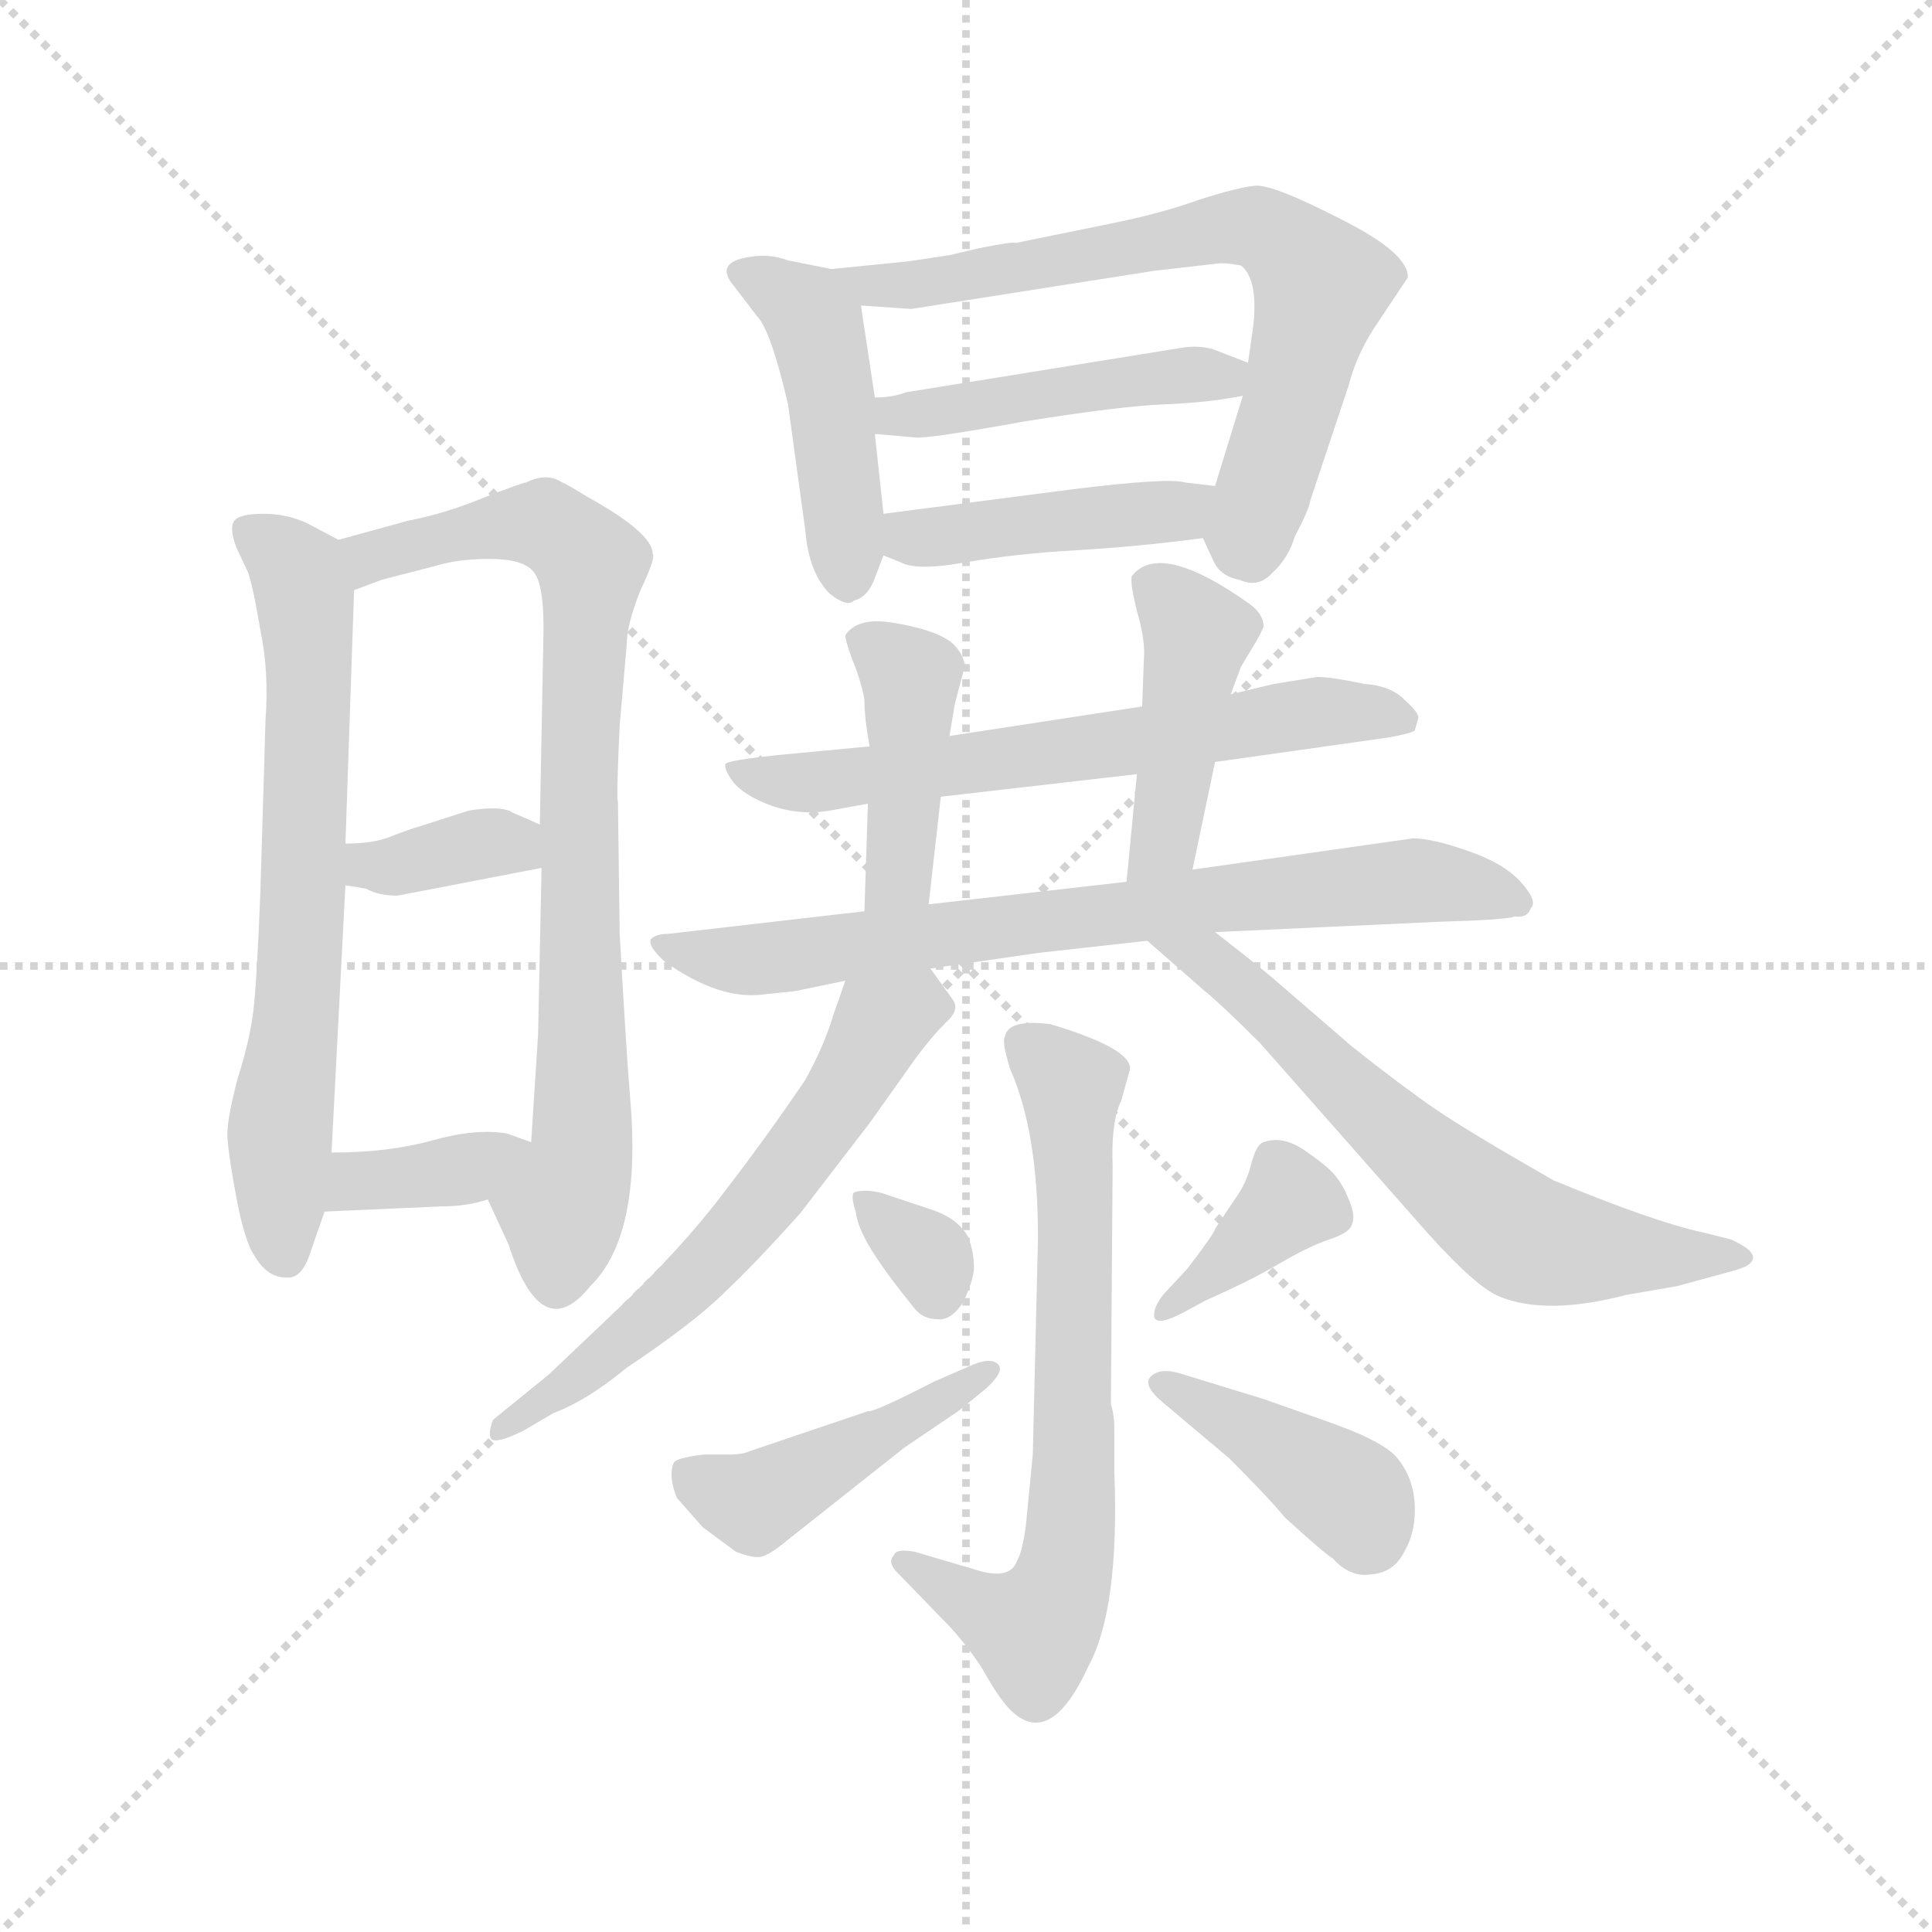 <svg version="1.1" viewBox="0 0 1024 1024" xmlns="http://www.w3.org/2000/svg">
  <g stroke="lightgray" stroke-dasharray="1,1" stroke-width="1" transform="scale(4, 4)">
    <line x1="0" y1="0" x2="256" y2="256"></line>
    <line x1="256" y1="0" x2="0" y2="256"></line>
    <line x1="128" y1="0" x2="128" y2="256"></line>
    <line x1="0" y1="128" x2="256" y2="128"></line>
  </g>
  <g transform="scale(0.92, -0.92) translate(60, -830)">
    <style type="text/css">
      
        @keyframes keyframes0 {
          from {
            stroke: blue;
            stroke-dashoffset: 687;
            stroke-width: 128;
          }
          69% {
            animation-timing-function: step-end;
            stroke: blue;
            stroke-dashoffset: 0;
            stroke-width: 128;
          }
          to {
            stroke: black;
            stroke-width: 1024;
          }
        }
        #make-me-a-hanzi-animation-0 {
          animation: keyframes0 0.809s both;
          animation-delay: 0s;
          animation-timing-function: linear;
        }
      
        @keyframes keyframes1 {
          from {
            stroke: blue;
            stroke-dashoffset: 821;
            stroke-width: 128;
          }
          73% {
            animation-timing-function: step-end;
            stroke: blue;
            stroke-dashoffset: 0;
            stroke-width: 128;
          }
          to {
            stroke: black;
            stroke-width: 1024;
          }
        }
        #make-me-a-hanzi-animation-1 {
          animation: keyframes1 0.918s both;
          animation-delay: 0.809s;
          animation-timing-function: linear;
        }
      
        @keyframes keyframes2 {
          from {
            stroke: blue;
            stroke-dashoffset: 360;
            stroke-width: 128;
          }
          54% {
            animation-timing-function: step-end;
            stroke: blue;
            stroke-dashoffset: 0;
            stroke-width: 128;
          }
          to {
            stroke: black;
            stroke-width: 1024;
          }
        }
        #make-me-a-hanzi-animation-2 {
          animation: keyframes2 0.543s both;
          animation-delay: 1.727s;
          animation-timing-function: linear;
        }
      
        @keyframes keyframes3 {
          from {
            stroke: blue;
            stroke-dashoffset: 367;
            stroke-width: 128;
          }
          54% {
            animation-timing-function: step-end;
            stroke: blue;
            stroke-dashoffset: 0;
            stroke-width: 128;
          }
          to {
            stroke: black;
            stroke-width: 1024;
          }
        }
        #make-me-a-hanzi-animation-3 {
          animation: keyframes3 0.549s both;
          animation-delay: 2.27s;
          animation-timing-function: linear;
        }
      
        @keyframes keyframes4 {
          from {
            stroke: blue;
            stroke-dashoffset: 454;
            stroke-width: 128;
          }
          60% {
            animation-timing-function: step-end;
            stroke: blue;
            stroke-dashoffset: 0;
            stroke-width: 128;
          }
          to {
            stroke: black;
            stroke-width: 1024;
          }
        }
        #make-me-a-hanzi-animation-4 {
          animation: keyframes4 0.619s both;
          animation-delay: 2.819s;
          animation-timing-function: linear;
        }
      
        @keyframes keyframes5 {
          from {
            stroke: blue;
            stroke-dashoffset: 711;
            stroke-width: 128;
          }
          70% {
            animation-timing-function: step-end;
            stroke: blue;
            stroke-dashoffset: 0;
            stroke-width: 128;
          }
          to {
            stroke: black;
            stroke-width: 1024;
          }
        }
        #make-me-a-hanzi-animation-5 {
          animation: keyframes5 0.829s both;
          animation-delay: 3.438s;
          animation-timing-function: linear;
        }
      
        @keyframes keyframes6 {
          from {
            stroke: blue;
            stroke-dashoffset: 463;
            stroke-width: 128;
          }
          60% {
            animation-timing-function: step-end;
            stroke: blue;
            stroke-dashoffset: 0;
            stroke-width: 128;
          }
          to {
            stroke: black;
            stroke-width: 1024;
          }
        }
        #make-me-a-hanzi-animation-6 {
          animation: keyframes6 0.627s both;
          animation-delay: 4.267s;
          animation-timing-function: linear;
        }
      
        @keyframes keyframes7 {
          from {
            stroke: blue;
            stroke-dashoffset: 439;
            stroke-width: 128;
          }
          59% {
            animation-timing-function: step-end;
            stroke: blue;
            stroke-dashoffset: 0;
            stroke-width: 128;
          }
          to {
            stroke: black;
            stroke-width: 1024;
          }
        }
        #make-me-a-hanzi-animation-7 {
          animation: keyframes7 0.607s both;
          animation-delay: 4.894s;
          animation-timing-function: linear;
        }
      
        @keyframes keyframes8 {
          from {
            stroke: blue;
            stroke-dashoffset: 646;
            stroke-width: 128;
          }
          68% {
            animation-timing-function: step-end;
            stroke: blue;
            stroke-dashoffset: 0;
            stroke-width: 128;
          }
          to {
            stroke: black;
            stroke-width: 1024;
          }
        }
        #make-me-a-hanzi-animation-8 {
          animation: keyframes8 0.776s both;
          animation-delay: 5.501s;
          animation-timing-function: linear;
        }
      
        @keyframes keyframes9 {
          from {
            stroke: blue;
            stroke-dashoffset: 422;
            stroke-width: 128;
          }
          58% {
            animation-timing-function: step-end;
            stroke: blue;
            stroke-dashoffset: 0;
            stroke-width: 128;
          }
          to {
            stroke: black;
            stroke-width: 1024;
          }
        }
        #make-me-a-hanzi-animation-9 {
          animation: keyframes9 0.593s both;
          animation-delay: 6.277s;
          animation-timing-function: linear;
        }
      
        @keyframes keyframes10 {
          from {
            stroke: blue;
            stroke-dashoffset: 442;
            stroke-width: 128;
          }
          59% {
            animation-timing-function: step-end;
            stroke: blue;
            stroke-dashoffset: 0;
            stroke-width: 128;
          }
          to {
            stroke: black;
            stroke-width: 1024;
          }
        }
        #make-me-a-hanzi-animation-10 {
          animation: keyframes10 0.61s both;
          animation-delay: 6.87s;
          animation-timing-function: linear;
        }
      
        @keyframes keyframes11 {
          from {
            stroke: blue;
            stroke-dashoffset: 752;
            stroke-width: 128;
          }
          71% {
            animation-timing-function: step-end;
            stroke: blue;
            stroke-dashoffset: 0;
            stroke-width: 128;
          }
          to {
            stroke: black;
            stroke-width: 1024;
          }
        }
        #make-me-a-hanzi-animation-11 {
          animation: keyframes11 0.862s both;
          animation-delay: 7.48s;
          animation-timing-function: linear;
        }
      
        @keyframes keyframes12 {
          from {
            stroke: blue;
            stroke-dashoffset: 616;
            stroke-width: 128;
          }
          67% {
            animation-timing-function: step-end;
            stroke: blue;
            stroke-dashoffset: 0;
            stroke-width: 128;
          }
          to {
            stroke: black;
            stroke-width: 1024;
          }
        }
        #make-me-a-hanzi-animation-12 {
          animation: keyframes12 0.751s both;
          animation-delay: 8.342s;
          animation-timing-function: linear;
        }
      
        @keyframes keyframes13 {
          from {
            stroke: blue;
            stroke-dashoffset: 652;
            stroke-width: 128;
          }
          68% {
            animation-timing-function: step-end;
            stroke: blue;
            stroke-dashoffset: 0;
            stroke-width: 128;
          }
          to {
            stroke: black;
            stroke-width: 1024;
          }
        }
        #make-me-a-hanzi-animation-13 {
          animation: keyframes13 0.781s both;
          animation-delay: 9.093s;
          animation-timing-function: linear;
        }
      
        @keyframes keyframes14 {
          from {
            stroke: blue;
            stroke-dashoffset: 693;
            stroke-width: 128;
          }
          69% {
            animation-timing-function: step-end;
            stroke: blue;
            stroke-dashoffset: 0;
            stroke-width: 128;
          }
          to {
            stroke: black;
            stroke-width: 1024;
          }
        }
        #make-me-a-hanzi-animation-14 {
          animation: keyframes14 0.814s both;
          animation-delay: 9.874s;
          animation-timing-function: linear;
        }
      
        @keyframes keyframes15 {
          from {
            stroke: blue;
            stroke-dashoffset: 327;
            stroke-width: 128;
          }
          52% {
            animation-timing-function: step-end;
            stroke: blue;
            stroke-dashoffset: 0;
            stroke-width: 128;
          }
          to {
            stroke: black;
            stroke-width: 1024;
          }
        }
        #make-me-a-hanzi-animation-15 {
          animation: keyframes15 0.516s both;
          animation-delay: 10.688s;
          animation-timing-function: linear;
        }
      
        @keyframes keyframes16 {
          from {
            stroke: blue;
            stroke-dashoffset: 453;
            stroke-width: 128;
          }
          60% {
            animation-timing-function: step-end;
            stroke: blue;
            stroke-dashoffset: 0;
            stroke-width: 128;
          }
          to {
            stroke: black;
            stroke-width: 1024;
          }
        }
        #make-me-a-hanzi-animation-16 {
          animation: keyframes16 0.619s both;
          animation-delay: 11.204s;
          animation-timing-function: linear;
        }
      
        @keyframes keyframes17 {
          from {
            stroke: blue;
            stroke-dashoffset: 376;
            stroke-width: 128;
          }
          55% {
            animation-timing-function: step-end;
            stroke: blue;
            stroke-dashoffset: 0;
            stroke-width: 128;
          }
          to {
            stroke: black;
            stroke-width: 1024;
          }
        }
        #make-me-a-hanzi-animation-17 {
          animation: keyframes17 0.556s both;
          animation-delay: 11.822s;
          animation-timing-function: linear;
        }
      
        @keyframes keyframes18 {
          from {
            stroke: blue;
            stroke-dashoffset: 408;
            stroke-width: 128;
          }
          57% {
            animation-timing-function: step-end;
            stroke: blue;
            stroke-dashoffset: 0;
            stroke-width: 128;
          }
          to {
            stroke: black;
            stroke-width: 1024;
          }
        }
        #make-me-a-hanzi-animation-18 {
          animation: keyframes18 0.582s both;
          animation-delay: 12.378s;
          animation-timing-function: linear;
        }
      
    </style>
    
      <path d="M 135 519 L 118 528 Q 106 534 92 534 Q 78 534 75 530 Q 72 526 76 515 L 83 500 Q 86 491 90 467 Q 95 443 93 416 L 90 316 Q 88 265 86 248 Q 84 231 77 209 Q 71 186 71 177 Q 71 168 76 141 Q 81 114 87 106 Q 94 94 105 94 Q 114 93 119 109 L 127 132 L 131 166 L 139 320 L 139 344 L 144 490 C 145 514 145 514 135 519 Z" fill="lightgray"></path>
    
      <path d="M 243 552 Q 241 552 218 543 Q 196 534 175 530 L 135 519 C 106 511 116 480 144 490 L 160 496 L 191 504 Q 204 508 222 508 Q 241 508 247 501 Q 254 494 253 460 L 251 355 L 252 330 L 250 234 L 246 172 C 244 142 208 166 221 139 L 233 113 Q 252 54 280 89 Q 310 118 303 198 Q 301 221 297 292 L 296 368 Q 295 370 297 412 L 301 458 Q 301 470 309 490 Q 318 509 316 511 Q 316 523 278 544 Q 265 552 264 552 Q 255 558 243 552 Z" fill="lightgray"></path>
    
      <path d="M 169 314 L 252 330 C 281 336 278 343 251 355 L 235 362 Q 229 366 210 363 L 182 354 Q 175 352 165 348 Q 155 344 139 344 C 109 343 109 325 139 320 L 151 318 Q 158 314 169 314 Z" fill="lightgray"></path>
    
      <path d="M 127 132 L 195 135 Q 209 135 221 139 C 250 148 274 162 246 172 L 232 177 Q 214 180 189 173 Q 164 166 131 166 C 101 166 97 131 127 132 Z" fill="lightgray"></path>
    
      <path d="M 419 675 L 394 680 Q 383 684 372 682 Q 351 679 363 665 L 376 648 Q 384 640 394 597 L 404 524 Q 406 500 418 488 Q 428 480 432 484 Q 440 486 444 497 L 449 510 L 449 534 L 444 580 L 444 601 L 436 654 C 433 672 433 672 419 675 Z" fill="lightgray"></path>
    
      <path d="M 459 679 L 419 675 C 389 672 406 656 436 654 L 465 652 L 605 674 L 640 678 Q 645 679 655 677 Q 665 669 662 642 L 659 621 L 656 602 L 640 550 C 632 523 632 523 633 520 L 639 507 Q 643 498 654 496 Q 665 491 673 500 Q 682 508 686 521 Q 694 536 695 542 L 717 608 Q 721 624 731 640 L 751 670 Q 752 684 712 704 Q 673 724 663 723 Q 653 722 631 715 Q 609 707 579 701 L 525 690 Q 524 691 504 687 L 487 683 Q 461 679 459 679 Z" fill="lightgray"></path>
    
      <path d="M 659 621 L 641 628 Q 634 631 623 630 L 462 604 Q 454 601 444 601 C 414 599 414 583 444 580 L 467 578 Q 474 577 529 587 Q 585 596 610 597 Q 636 598 656 602 C 686 607 687 610 659 621 Z" fill="lightgray"></path>
    
      <path d="M 449 510 L 459 506 Q 468 501 496 506 Q 525 511 560 513 Q 595 515 633 520 C 663 524 670 546 640 550 L 623 552 Q 613 555 557 548 L 449 534 C 419 530 421 521 449 510 Z" fill="lightgray"></path>
    
      <path d="M 598 423 L 487 406 L 441 400 L 388 395 Q 360 392 358 390 Q 357 387 362 380 Q 368 372 384 366 Q 401 360 418 363 L 440 367 L 482 371 L 595 384 L 640 391 L 739 405 Q 751 407 755 409 L 757 416 Q 758 419 749 427 Q 741 435 726 436 Q 707 440 699 440 L 674 436 L 649 430 L 598 423 Z" fill="lightgray"></path>
    
      <path d="M 487 406 L 490 424 L 496 447 Q 494 455 488 460 Q 479 467 456 471 Q 434 475 427 464 Q 427 461 431 450 Q 436 438 438 427 Q 438 416 441 400 L 440 367 L 438 305 C 437 275 472 279 475 309 L 482 371 L 487 406 Z" fill="lightgray"></path>
    
      <path d="M 627 329 L 640 391 L 649 430 L 655 446 L 661 456 Q 666 464 668 469 Q 668 476 660 482 Q 608 519 592 498 Q 591 494 595 478 Q 600 461 599 450 L 598 423 L 595 384 L 589 322 C 586 292 621 300 627 329 Z" fill="lightgray"></path>
    
      <path d="M 438 305 L 325 292 Q 318 292 315 289 Q 313 285 323 276 Q 354 254 379 257 L 398 259 L 427 265 L 476 272 L 538 281 L 601 288 L 640 293 L 770 299 Q 807 300 813 302 Q 820 301 822 307 Q 826 311 816 322 Q 806 333 785 340 Q 765 347 754 347 L 627 329 L 589 322 L 475 309 L 438 305 Z" fill="lightgray"></path>
    
      <path d="M 427 265 L 420 245 Q 415 228 404 208 Q 381 174 357 143 Q 333 111 294 74 L 256 38 L 224 12 Q 221 4 223 1 Q 226 -2 242 6 L 259 16 Q 278 23 301 42 Q 340 68 358 86 Q 376 103 401 131 L 441 183 L 468 221 Q 477 233 485 241 Q 493 248 489 254 L 476 272 C 458 296 437 293 427 265 Z" fill="lightgray"></path>
    
      <path d="M 601 288 L 633 260 Q 644 251 666 229 L 763 119 Q 791 88 804 83 Q 831 72 877 84 L 906 89 L 939 98 Q 946 100 948 102 Q 955 108 937 116 L 921 120 Q 893 126 835 150 Q 786 178 767 191 Q 748 204 719 227 L 675 265 Q 667 272 640 293 C 616 311 578 308 601 288 Z" fill="lightgray"></path>
    
      <path d="M 457 -76 L 488 -108 Q 502 -124 508 -135 Q 516 -149 522 -155 Q 545 -178 567 -130 Q 585 -97 582 -18 L 582 6 Q 582 15 580 21 L 581 158 Q 580 184 586 196 L 591 214 Q 592 226 545 240 Q 521 243 519 233 Q 517 230 522 214 Q 538 178 538 117 L 535 -8 L 531 -49 Q 529 -64 526 -69 Q 522 -81 501 -74 L 467 -64 Q 456 -62 455 -66 Q 451 -70 457 -76 Z" fill="lightgray"></path>
    
      <path d="M 433 132 Q 434 123 442 110 Q 450 97 467 76 Q 472 70 480 70 Q 488 69 495 80 Q 502 95 501 102 Q 501 108 498 117 Q 492 128 477 133 L 453 141 Q 445 144 439 144 Q 434 144 432 143 Q 430 141 433 132 Z" fill="lightgray"></path>
    
      <path d="M 501 44 L 478 34 Q 443 16 440 17 L 372 -6 Q 368 -8 359 -8 L 345 -8 Q 329 -10 328 -13 Q 325 -21 330 -33 L 345 -50 L 364 -64 Q 372 -67 376 -67 Q 381 -68 394 -57 L 461 -4 L 492 17 L 508 30 Q 519 40 515 44 Q 511 48 501 44 Z" fill="lightgray"></path>
    
      <path d="M 622 74 L 635 81 Q 660 92 677 102 Q 694 112 706 116 Q 718 120 719 125 Q 721 130 717 139 Q 714 147 709 153 Q 705 158 692 167 Q 679 176 668 172 Q 664 171 661 160 Q 658 148 652 140 L 640 122 Q 640 120 624 99 L 610 84 Q 604 76 605 71 Q 607 66 622 74 Z" fill="lightgray"></path>
    
      <path d="M 610 22 L 648 -10 Q 672 -34 680 -44 Q 703 -65 708 -68 Q 718 -79 730 -77 Q 743 -76 749 -64 Q 756 -52 755 -36 Q 754 -21 745 -10 Q 737 0 702 12 L 668 24 L 619 39 Q 608 42 603 37 Q 598 32 610 22 Z" fill="lightgray"></path>
    
    
      <clipPath id="make-me-a-hanzi-clip-0">
        <path d="M 135 519 L 118 528 Q 106 534 92 534 Q 78 534 75 530 Q 72 526 76 515 L 83 500 Q 86 491 90 467 Q 95 443 93 416 L 90 316 Q 88 265 86 248 Q 84 231 77 209 Q 71 186 71 177 Q 71 168 76 141 Q 81 114 87 106 Q 94 94 105 94 Q 114 93 119 109 L 127 132 L 131 166 L 139 320 L 139 344 L 144 490 C 145 514 145 514 135 519 Z"></path>
      </clipPath>
      <path clip-path="url(#make-me-a-hanzi-clip-0)" d="M 82 523 L 112 500 L 116 484 L 113 267 L 102 184 L 104 108" fill="none" id="make-me-a-hanzi-animation-0" stroke-dasharray="559 1118" stroke-linecap="round"></path>
    
      <clipPath id="make-me-a-hanzi-clip-1">
        <path d="M 243 552 Q 241 552 218 543 Q 196 534 175 530 L 135 519 C 106 511 116 480 144 490 L 160 496 L 191 504 Q 204 508 222 508 Q 241 508 247 501 Q 254 494 253 460 L 251 355 L 252 330 L 250 234 L 246 172 C 244 142 208 166 221 139 L 233 113 Q 252 54 280 89 Q 310 118 303 198 Q 301 221 297 292 L 296 368 Q 295 370 297 412 L 301 458 Q 301 470 309 490 Q 318 509 316 511 Q 316 523 278 544 Q 265 552 264 552 Q 255 558 243 552 Z"></path>
      </clipPath>
      <path clip-path="url(#make-me-a-hanzi-clip-1)" d="M 145 498 L 153 509 L 234 528 L 260 525 L 281 505 L 273 392 L 276 167 L 263 134 L 261 95" fill="none" id="make-me-a-hanzi-animation-1" stroke-dasharray="693 1386" stroke-linecap="round"></path>
    
      <clipPath id="make-me-a-hanzi-clip-2">
        <path d="M 169 314 L 252 330 C 281 336 278 343 251 355 L 235 362 Q 229 366 210 363 L 182 354 Q 175 352 165 348 Q 155 344 139 344 C 109 343 109 325 139 320 L 151 318 Q 158 314 169 314 Z"></path>
      </clipPath>
      <path clip-path="url(#make-me-a-hanzi-clip-2)" d="M 147 338 L 153 331 L 166 331 L 219 345 L 244 336" fill="none" id="make-me-a-hanzi-animation-2" stroke-dasharray="232 464" stroke-linecap="round"></path>
    
      <clipPath id="make-me-a-hanzi-clip-3">
        <path d="M 127 132 L 195 135 Q 209 135 221 139 C 250 148 274 162 246 172 L 232 177 Q 214 180 189 173 Q 164 166 131 166 C 101 166 97 131 127 132 Z"></path>
      </clipPath>
      <path clip-path="url(#make-me-a-hanzi-clip-3)" d="M 134 137 L 147 149 L 210 157 L 237 170" fill="none" id="make-me-a-hanzi-animation-3" stroke-dasharray="239 478" stroke-linecap="round"></path>
    
      <clipPath id="make-me-a-hanzi-clip-4">
        <path d="M 419 675 L 394 680 Q 383 684 372 682 Q 351 679 363 665 L 376 648 Q 384 640 394 597 L 404 524 Q 406 500 418 488 Q 428 480 432 484 Q 440 486 444 497 L 449 510 L 449 534 L 444 580 L 444 601 L 436 654 C 433 672 433 672 419 675 Z"></path>
      </clipPath>
      <path clip-path="url(#make-me-a-hanzi-clip-4)" d="M 368 673 L 410 643 L 419 604 L 428 498" fill="none" id="make-me-a-hanzi-animation-4" stroke-dasharray="326 652" stroke-linecap="round"></path>
    
      <clipPath id="make-me-a-hanzi-clip-5">
        <path d="M 459 679 L 419 675 C 389 672 406 656 436 654 L 465 652 L 605 674 L 640 678 Q 645 679 655 677 Q 665 669 662 642 L 659 621 L 656 602 L 640 550 C 632 523 632 523 633 520 L 639 507 Q 643 498 654 496 Q 665 491 673 500 Q 682 508 686 521 Q 694 536 695 542 L 717 608 Q 721 624 731 640 L 751 670 Q 752 684 712 704 Q 673 724 663 723 Q 653 722 631 715 Q 609 707 579 701 L 525 690 Q 524 691 504 687 L 487 683 Q 461 679 459 679 Z"></path>
      </clipPath>
      <path clip-path="url(#make-me-a-hanzi-clip-5)" d="M 426 672 L 459 665 L 643 698 L 664 699 L 677 692 L 701 666 L 660 525 L 661 509" fill="none" id="make-me-a-hanzi-animation-5" stroke-dasharray="583 1166" stroke-linecap="round"></path>
    
      <clipPath id="make-me-a-hanzi-clip-6">
        <path d="M 659 621 L 641 628 Q 634 631 623 630 L 462 604 Q 454 601 444 601 C 414 599 414 583 444 580 L 467 578 Q 474 577 529 587 Q 585 596 610 597 Q 636 598 656 602 C 686 607 687 610 659 621 Z"></path>
      </clipPath>
      <path clip-path="url(#make-me-a-hanzi-clip-6)" d="M 449 596 L 455 590 L 493 593 L 652 617" fill="none" id="make-me-a-hanzi-animation-6" stroke-dasharray="335 670" stroke-linecap="round"></path>
    
      <clipPath id="make-me-a-hanzi-clip-7">
        <path d="M 449 510 L 459 506 Q 468 501 496 506 Q 525 511 560 513 Q 595 515 633 520 C 663 524 670 546 640 550 L 623 552 Q 613 555 557 548 L 449 534 C 419 530 421 521 449 510 Z"></path>
      </clipPath>
      <path clip-path="url(#make-me-a-hanzi-clip-7)" d="M 458 528 L 464 521 L 486 521 L 618 535 L 635 543" fill="none" id="make-me-a-hanzi-animation-7" stroke-dasharray="311 622" stroke-linecap="round"></path>
    
      <clipPath id="make-me-a-hanzi-clip-8">
        <path d="M 598 423 L 487 406 L 441 400 L 388 395 Q 360 392 358 390 Q 357 387 362 380 Q 368 372 384 366 Q 401 360 418 363 L 440 367 L 482 371 L 595 384 L 640 391 L 739 405 Q 751 407 755 409 L 757 416 Q 758 419 749 427 Q 741 435 726 436 Q 707 440 699 440 L 674 436 L 649 430 L 598 423 Z"></path>
      </clipPath>
      <path clip-path="url(#make-me-a-hanzi-clip-8)" d="M 364 386 L 394 379 L 446 383 L 696 420 L 750 414" fill="none" id="make-me-a-hanzi-animation-8" stroke-dasharray="518 1036" stroke-linecap="round"></path>
    
      <clipPath id="make-me-a-hanzi-clip-9">
        <path d="M 487 406 L 490 424 L 496 447 Q 494 455 488 460 Q 479 467 456 471 Q 434 475 427 464 Q 427 461 431 450 Q 436 438 438 427 Q 438 416 441 400 L 440 367 L 438 305 C 437 275 472 279 475 309 L 482 371 L 487 406 Z"></path>
      </clipPath>
      <path clip-path="url(#make-me-a-hanzi-clip-9)" d="M 438 460 L 465 437 L 459 334 L 455 322 L 443 313" fill="none" id="make-me-a-hanzi-animation-9" stroke-dasharray="294 588" stroke-linecap="round"></path>
    
      <clipPath id="make-me-a-hanzi-clip-10">
        <path d="M 627 329 L 640 391 L 649 430 L 655 446 L 661 456 Q 666 464 668 469 Q 668 476 660 482 Q 608 519 592 498 Q 591 494 595 478 Q 600 461 599 450 L 598 423 L 595 384 L 589 322 C 586 292 621 300 627 329 Z"></path>
      </clipPath>
      <path clip-path="url(#make-me-a-hanzi-clip-10)" d="M 601 495 L 630 465 L 613 356 L 606 339 L 594 329" fill="none" id="make-me-a-hanzi-animation-10" stroke-dasharray="314 628" stroke-linecap="round"></path>
    
      <clipPath id="make-me-a-hanzi-clip-11">
        <path d="M 438 305 L 325 292 Q 318 292 315 289 Q 313 285 323 276 Q 354 254 379 257 L 398 259 L 427 265 L 476 272 L 538 281 L 601 288 L 640 293 L 770 299 Q 807 300 813 302 Q 820 301 822 307 Q 826 311 816 322 Q 806 333 785 340 Q 765 347 754 347 L 627 329 L 589 322 L 475 309 L 438 305 Z"></path>
      </clipPath>
      <path clip-path="url(#make-me-a-hanzi-clip-11)" d="M 322 284 L 373 277 L 758 323 L 814 311" fill="none" id="make-me-a-hanzi-animation-11" stroke-dasharray="624 1248" stroke-linecap="round"></path>
    
      <clipPath id="make-me-a-hanzi-clip-12">
        <path d="M 427 265 L 420 245 Q 415 228 404 208 Q 381 174 357 143 Q 333 111 294 74 L 256 38 L 224 12 Q 221 4 223 1 Q 226 -2 242 6 L 259 16 Q 278 23 301 42 Q 340 68 358 86 Q 376 103 401 131 L 441 183 L 468 221 Q 477 233 485 241 Q 493 248 489 254 L 476 272 C 458 296 437 293 427 265 Z"></path>
      </clipPath>
      <path clip-path="url(#make-me-a-hanzi-clip-12)" d="M 471 262 L 466 250 L 448 240 L 389 149 L 342 95 L 268 33 L 226 6" fill="none" id="make-me-a-hanzi-animation-12" stroke-dasharray="488 976" stroke-linecap="round"></path>
    
      <clipPath id="make-me-a-hanzi-clip-13">
        <path d="M 601 288 L 633 260 Q 644 251 666 229 L 763 119 Q 791 88 804 83 Q 831 72 877 84 L 906 89 L 939 98 Q 946 100 948 102 Q 955 108 937 116 L 921 120 Q 893 126 835 150 Q 786 178 767 191 Q 748 204 719 227 L 675 265 Q 667 272 640 293 C 616 311 578 308 601 288 Z"></path>
      </clipPath>
      <path clip-path="url(#make-me-a-hanzi-clip-13)" d="M 608 285 L 635 278 L 653 265 L 770 154 L 820 116 L 880 107 L 941 106" fill="none" id="make-me-a-hanzi-animation-13" stroke-dasharray="524 1048" stroke-linecap="round"></path>
    
      <clipPath id="make-me-a-hanzi-clip-14">
        <path d="M 457 -76 L 488 -108 Q 502 -124 508 -135 Q 516 -149 522 -155 Q 545 -178 567 -130 Q 585 -97 582 -18 L 582 6 Q 582 15 580 21 L 581 158 Q 580 184 586 196 L 591 214 Q 592 226 545 240 Q 521 243 519 233 Q 517 230 522 214 Q 538 178 538 117 L 535 -8 L 531 -49 Q 529 -64 526 -69 Q 522 -81 501 -74 L 467 -64 Q 456 -62 455 -66 Q 451 -70 457 -76 Z"></path>
      </clipPath>
      <path clip-path="url(#make-me-a-hanzi-clip-14)" d="M 529 229 L 557 200 L 559 -12 L 553 -75 L 536 -109 L 462 -70" fill="none" id="make-me-a-hanzi-animation-14" stroke-dasharray="565 1130" stroke-linecap="round"></path>
    
      <clipPath id="make-me-a-hanzi-clip-15">
        <path d="M 433 132 Q 434 123 442 110 Q 450 97 467 76 Q 472 70 480 70 Q 488 69 495 80 Q 502 95 501 102 Q 501 108 498 117 Q 492 128 477 133 L 453 141 Q 445 144 439 144 Q 434 144 432 143 Q 430 141 433 132 Z"></path>
      </clipPath>
      <path clip-path="url(#make-me-a-hanzi-clip-15)" d="M 436 138 L 476 105 L 480 86" fill="none" id="make-me-a-hanzi-animation-15" stroke-dasharray="199 398" stroke-linecap="round"></path>
    
      <clipPath id="make-me-a-hanzi-clip-16">
        <path d="M 501 44 L 478 34 Q 443 16 440 17 L 372 -6 Q 368 -8 359 -8 L 345 -8 Q 329 -10 328 -13 Q 325 -21 330 -33 L 345 -50 L 364 -64 Q 372 -67 376 -67 Q 381 -68 394 -57 L 461 -4 L 492 17 L 508 30 Q 519 40 515 44 Q 511 48 501 44 Z"></path>
      </clipPath>
      <path clip-path="url(#make-me-a-hanzi-clip-16)" d="M 334 -18 L 374 -35 L 508 39" fill="none" id="make-me-a-hanzi-animation-16" stroke-dasharray="325 650" stroke-linecap="round"></path>
    
      <clipPath id="make-me-a-hanzi-clip-17">
        <path d="M 622 74 L 635 81 Q 660 92 677 102 Q 694 112 706 116 Q 718 120 719 125 Q 721 130 717 139 Q 714 147 709 153 Q 705 158 692 167 Q 679 176 668 172 Q 664 171 661 160 Q 658 148 652 140 L 640 122 Q 640 120 624 99 L 610 84 Q 604 76 605 71 Q 607 66 622 74 Z"></path>
      </clipPath>
      <path clip-path="url(#make-me-a-hanzi-clip-17)" d="M 675 160 L 684 138 L 625 84 L 610 77" fill="none" id="make-me-a-hanzi-animation-17" stroke-dasharray="248 496" stroke-linecap="round"></path>
    
      <clipPath id="make-me-a-hanzi-clip-18">
        <path d="M 610 22 L 648 -10 Q 672 -34 680 -44 Q 703 -65 708 -68 Q 718 -79 730 -77 Q 743 -76 749 -64 Q 756 -52 755 -36 Q 754 -21 745 -10 Q 737 0 702 12 L 668 24 L 619 39 Q 608 42 603 37 Q 598 32 610 22 Z"></path>
      </clipPath>
      <path clip-path="url(#make-me-a-hanzi-clip-18)" d="M 609 33 L 717 -31 L 729 -55" fill="none" id="make-me-a-hanzi-animation-18" stroke-dasharray="280 560" stroke-linecap="round"></path>
    
  </g>
</svg>
